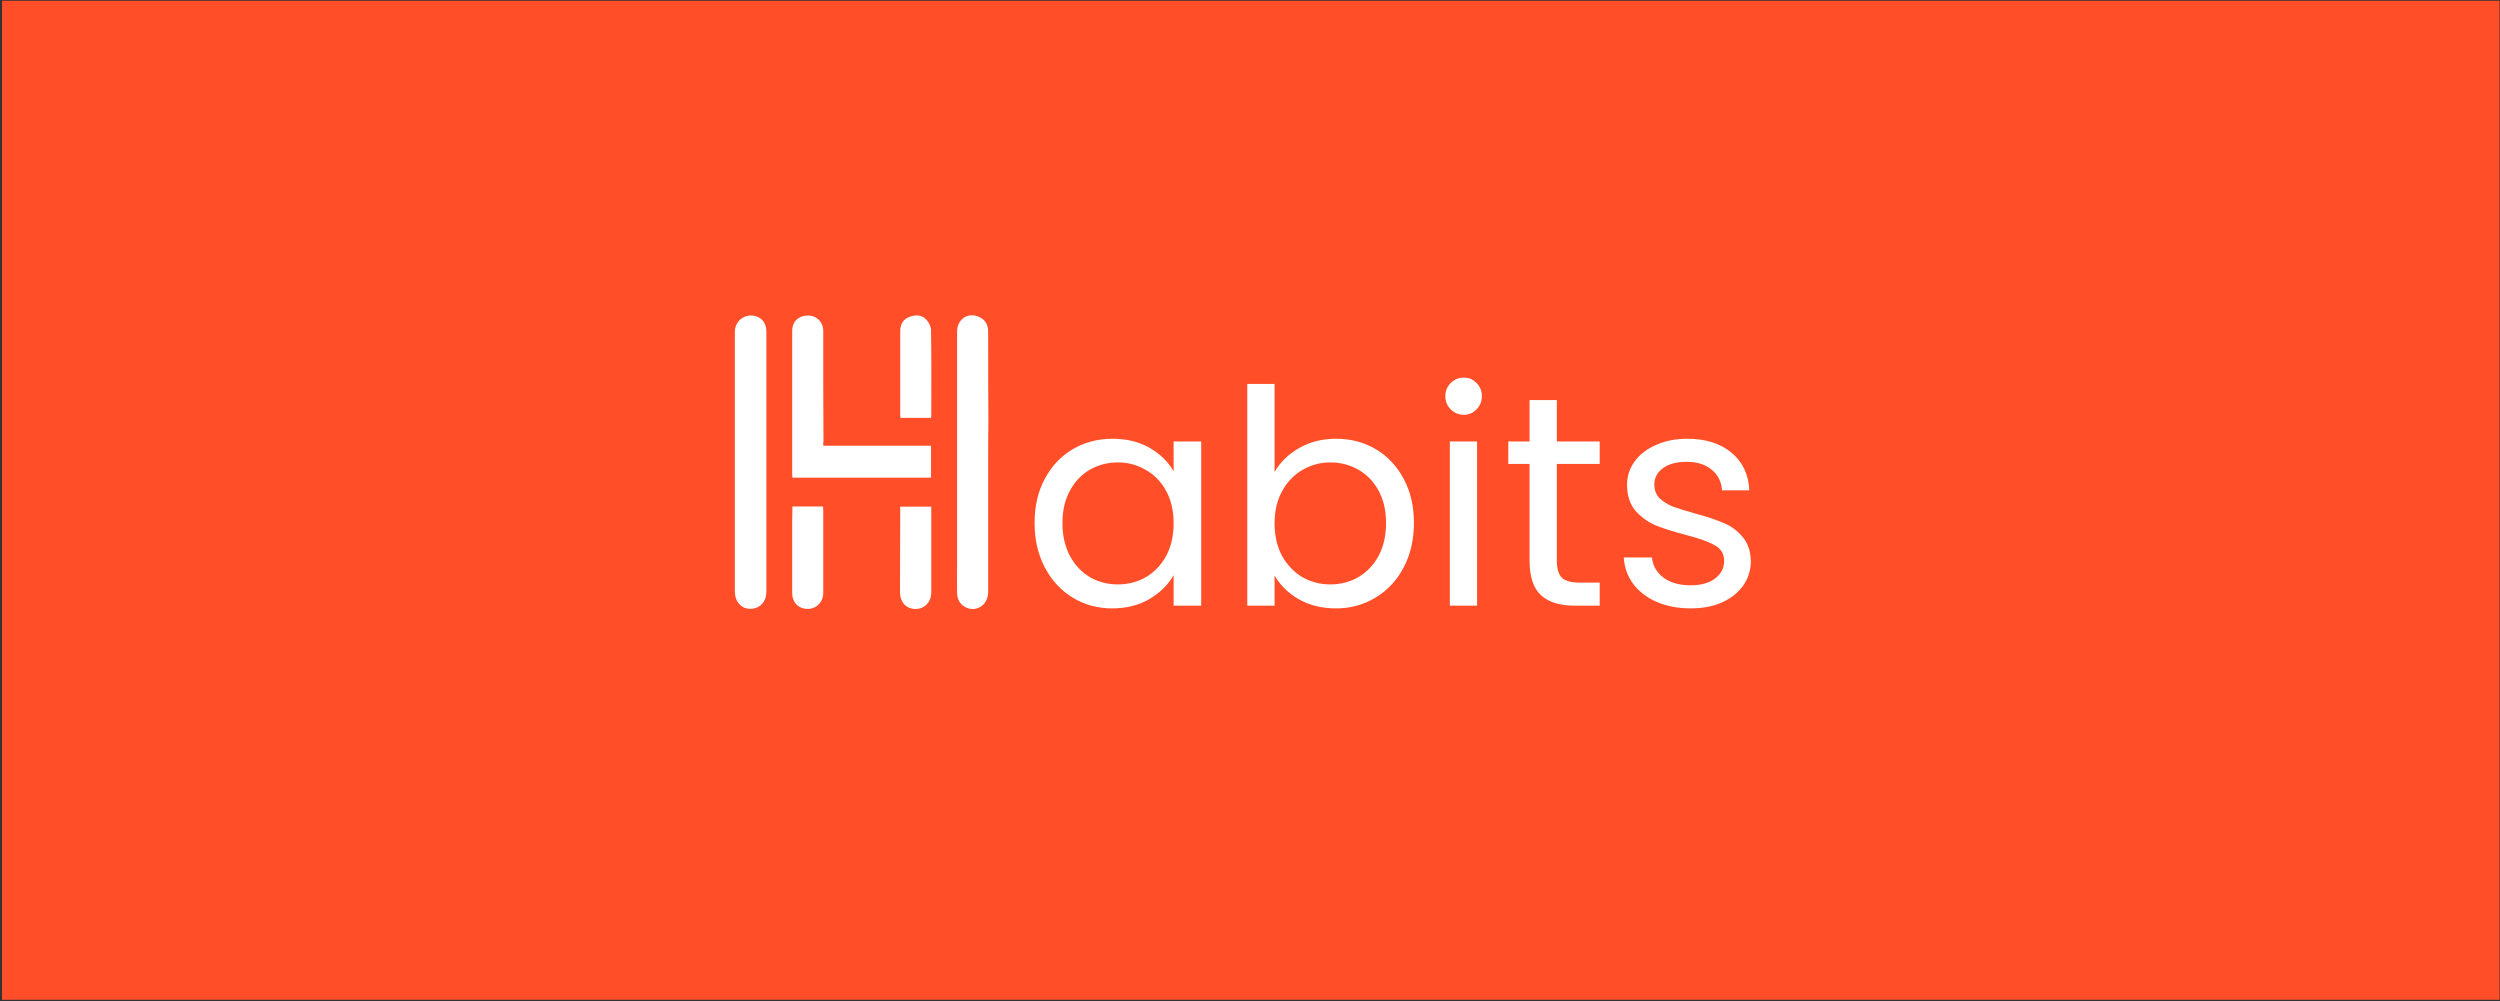 <svg width="1001" height="401" viewBox="0 0 1001 401" fill="none" xmlns="http://www.w3.org/2000/svg">
<rect x="0" y="0" width="1001" height="401" fill="#333333" stroke="none"/>
<rect x="0.804" y="0.31" width="1000" height="400" fill="#FF4E28"/>
<path d="M306.854 184.957C306.854 202.059 306.854 219.161 306.854 236.355C306.854 237.544 306.762 238.824 306.305 239.922C305.208 242.757 302.281 244.22 299.171 243.671C296.245 243.123 294.233 240.379 294.233 236.904C294.233 229.862 294.233 222.728 294.233 215.686C294.233 188.067 294.233 160.447 294.233 132.828C294.233 128.712 297.891 125.694 301.915 126.426C304.933 126.975 306.854 129.352 306.854 132.645C306.854 142.156 306.854 151.668 306.854 161.087C306.854 169.044 306.854 177.001 306.854 184.957Z" fill="white"/>
<path d="M395.657 184.866C395.657 202.242 395.657 219.619 395.657 236.995C395.657 242.391 390.718 245.501 386.237 242.94C384.042 241.659 383.219 239.556 383.219 237.178C383.127 233.428 383.219 229.587 383.219 225.838C383.219 194.834 383.219 163.831 383.219 132.828C383.219 127.798 387.517 124.871 391.999 126.883C394.559 127.981 395.657 130.084 395.657 132.828C395.657 144.9 395.657 156.972 395.748 169.044C395.657 174.257 395.657 179.561 395.657 184.866Z" fill="white"/>
<path d="M329.626 178.464C344.076 178.464 358.343 178.464 372.793 178.464C372.793 182.671 372.793 186.878 372.793 191.268C354.319 191.268 335.845 191.268 317.28 191.268C317.28 190.81 317.188 190.353 317.188 189.804C317.188 170.69 317.188 151.576 317.188 132.462C317.188 128.804 319.658 126.426 323.316 126.334C326.882 126.243 329.626 128.895 329.626 132.462C329.626 147.186 329.626 161.91 329.718 176.635C329.626 177.184 329.626 177.732 329.626 178.464Z" fill="white"/>
<path d="M372.884 202.882C372.884 204.894 372.884 206.815 372.884 208.736C372.884 218.247 372.884 227.758 372.884 237.178C372.884 241.659 369.318 244.586 365.019 243.671C362.184 243.031 360.355 240.562 360.355 237.087C360.355 226.661 360.447 216.326 360.447 205.9C360.447 204.986 360.447 203.98 360.447 202.882C364.562 202.882 368.586 202.882 372.884 202.882Z" fill="white"/>
<path d="M372.793 167.306C368.678 167.306 364.654 167.306 360.538 167.306C360.538 166.758 360.447 166.392 360.447 165.935C360.447 154.868 360.447 143.711 360.447 132.645C360.447 129.627 361.727 127.706 364.379 126.792C366.94 125.877 369.409 126.152 371.147 128.255C372.061 129.352 372.793 130.907 372.793 132.279C372.976 143.802 372.884 155.326 372.884 166.849C372.884 166.849 372.884 167.032 372.793 167.306Z" fill="white"/>
<path d="M317.28 202.791C321.487 202.791 325.419 202.791 329.535 202.791C329.535 203.248 329.626 203.706 329.626 204.071C329.626 215.137 329.626 226.295 329.626 237.361C329.626 241.751 325.876 244.677 321.578 243.58C318.834 242.848 317.188 240.562 317.188 237.452C317.188 227.484 317.188 217.515 317.188 207.455C317.28 205.992 317.28 204.437 317.28 202.791Z" fill="white"/>
<path d="M414.242 209.397C414.242 202.677 415.602 196.797 418.322 191.757C421.042 186.637 424.762 182.677 429.482 179.877C434.282 177.077 439.602 175.677 445.442 175.677C451.202 175.677 456.202 176.917 460.442 179.397C464.682 181.877 467.842 184.997 469.922 188.757V176.757H480.962V242.517H469.922V230.277C467.762 234.117 464.522 237.317 460.202 239.877C455.962 242.357 451.002 243.597 445.322 243.597C439.482 243.597 434.202 242.157 429.482 239.277C424.762 236.397 421.042 232.357 418.322 227.157C415.602 221.957 414.242 216.037 414.242 209.397ZM469.922 209.517C469.922 204.557 468.922 200.237 466.922 196.557C464.922 192.877 462.202 190.077 458.762 188.157C455.402 186.157 451.682 185.157 447.602 185.157C443.522 185.157 439.802 186.117 436.442 188.037C433.082 189.957 430.402 192.757 428.402 196.437C426.402 200.117 425.402 204.437 425.402 209.397C425.402 214.437 426.402 218.837 428.402 222.597C430.402 226.277 433.082 229.117 436.442 231.117C439.802 233.037 443.522 233.997 447.602 233.997C451.682 233.997 455.402 233.037 458.762 231.117C462.202 229.117 464.922 226.277 466.922 222.597C468.922 218.837 469.922 214.477 469.922 209.517ZM510.335 188.997C512.575 185.077 515.855 181.877 520.175 179.397C524.495 176.917 529.415 175.677 534.935 175.677C540.855 175.677 546.175 177.077 550.895 179.877C555.615 182.677 559.335 186.637 562.055 191.757C564.775 196.797 566.135 202.677 566.135 209.397C566.135 216.037 564.775 221.957 562.055 227.157C559.335 232.357 555.575 236.397 550.775 239.277C546.055 242.157 540.775 243.597 534.935 243.597C529.255 243.597 524.255 242.357 519.935 239.877C515.695 237.397 512.495 234.237 510.335 230.397V242.517H499.415V153.717H510.335V188.997ZM554.975 209.397C554.975 204.437 553.975 200.117 551.975 196.437C549.975 192.757 547.255 189.957 543.815 188.037C540.455 186.117 536.735 185.157 532.655 185.157C528.655 185.157 524.935 186.157 521.495 188.157C518.135 190.077 515.415 192.917 513.335 196.677C511.335 200.357 510.335 204.637 510.335 209.517C510.335 214.477 511.335 218.837 513.335 222.597C515.415 226.277 518.135 229.117 521.495 231.117C524.935 233.037 528.655 233.997 532.655 233.997C536.735 233.997 540.455 233.037 543.815 231.117C547.255 229.117 549.975 226.277 551.975 222.597C553.975 218.837 554.975 214.437 554.975 209.397ZM586.149 166.077C584.069 166.077 582.309 165.357 580.869 163.917C579.429 162.477 578.709 160.717 578.709 158.637C578.709 156.557 579.429 154.797 580.869 153.357C582.309 151.917 584.069 151.197 586.149 151.197C588.149 151.197 589.829 151.917 591.189 153.357C592.629 154.797 593.349 156.557 593.349 158.637C593.349 160.717 592.629 162.477 591.189 163.917C589.829 165.357 588.149 166.077 586.149 166.077ZM591.429 176.757V242.517H580.509V176.757H591.429ZM623.36 185.757V224.517C623.36 227.717 624.04 229.997 625.4 231.357C626.76 232.637 629.12 233.277 632.48 233.277H640.52V242.517H630.68C624.6 242.517 620.04 241.117 617 238.317C613.96 235.517 612.44 230.917 612.44 224.517V185.757H603.92V176.757H612.44V160.197H623.36V176.757H640.52V185.757H623.36ZM677.031 243.597C671.991 243.597 667.471 242.757 663.471 241.077C659.471 239.317 656.311 236.917 653.991 233.877C651.671 230.757 650.391 227.197 650.151 223.197H661.431C661.751 226.477 663.271 229.157 665.991 231.237C668.791 233.317 672.431 234.357 676.911 234.357C681.071 234.357 684.351 233.437 686.751 231.597C689.151 229.757 690.351 227.437 690.351 224.637C690.351 221.757 689.071 219.637 686.511 218.277C683.951 216.837 679.991 215.437 674.631 214.077C669.751 212.797 665.751 211.517 662.631 210.237C659.591 208.877 656.951 206.917 654.711 204.357C652.551 201.717 651.471 198.277 651.471 194.037C651.471 190.677 652.471 187.597 654.471 184.797C656.471 181.997 659.311 179.797 662.991 178.197C666.671 176.517 670.871 175.677 675.591 175.677C682.871 175.677 688.751 177.517 693.231 181.197C697.711 184.877 700.111 189.917 700.431 196.317H689.511C689.271 192.877 687.871 190.117 685.311 188.037C682.831 185.957 679.471 184.917 675.231 184.917C671.311 184.917 668.191 185.757 665.871 187.437C663.551 189.117 662.391 191.317 662.391 194.037C662.391 196.197 663.071 197.997 664.431 199.437C665.871 200.797 667.631 201.917 669.711 202.797C671.871 203.597 674.831 204.517 678.591 205.557C683.311 206.837 687.151 208.117 690.111 209.397C693.071 210.597 695.591 212.437 697.671 214.917C699.831 217.397 700.951 220.637 701.031 224.637C701.031 228.237 700.031 231.477 698.031 234.357C696.031 237.237 693.191 239.517 689.511 241.197C685.911 242.797 681.751 243.597 677.031 243.597Z" fill="white"/>
</svg>
